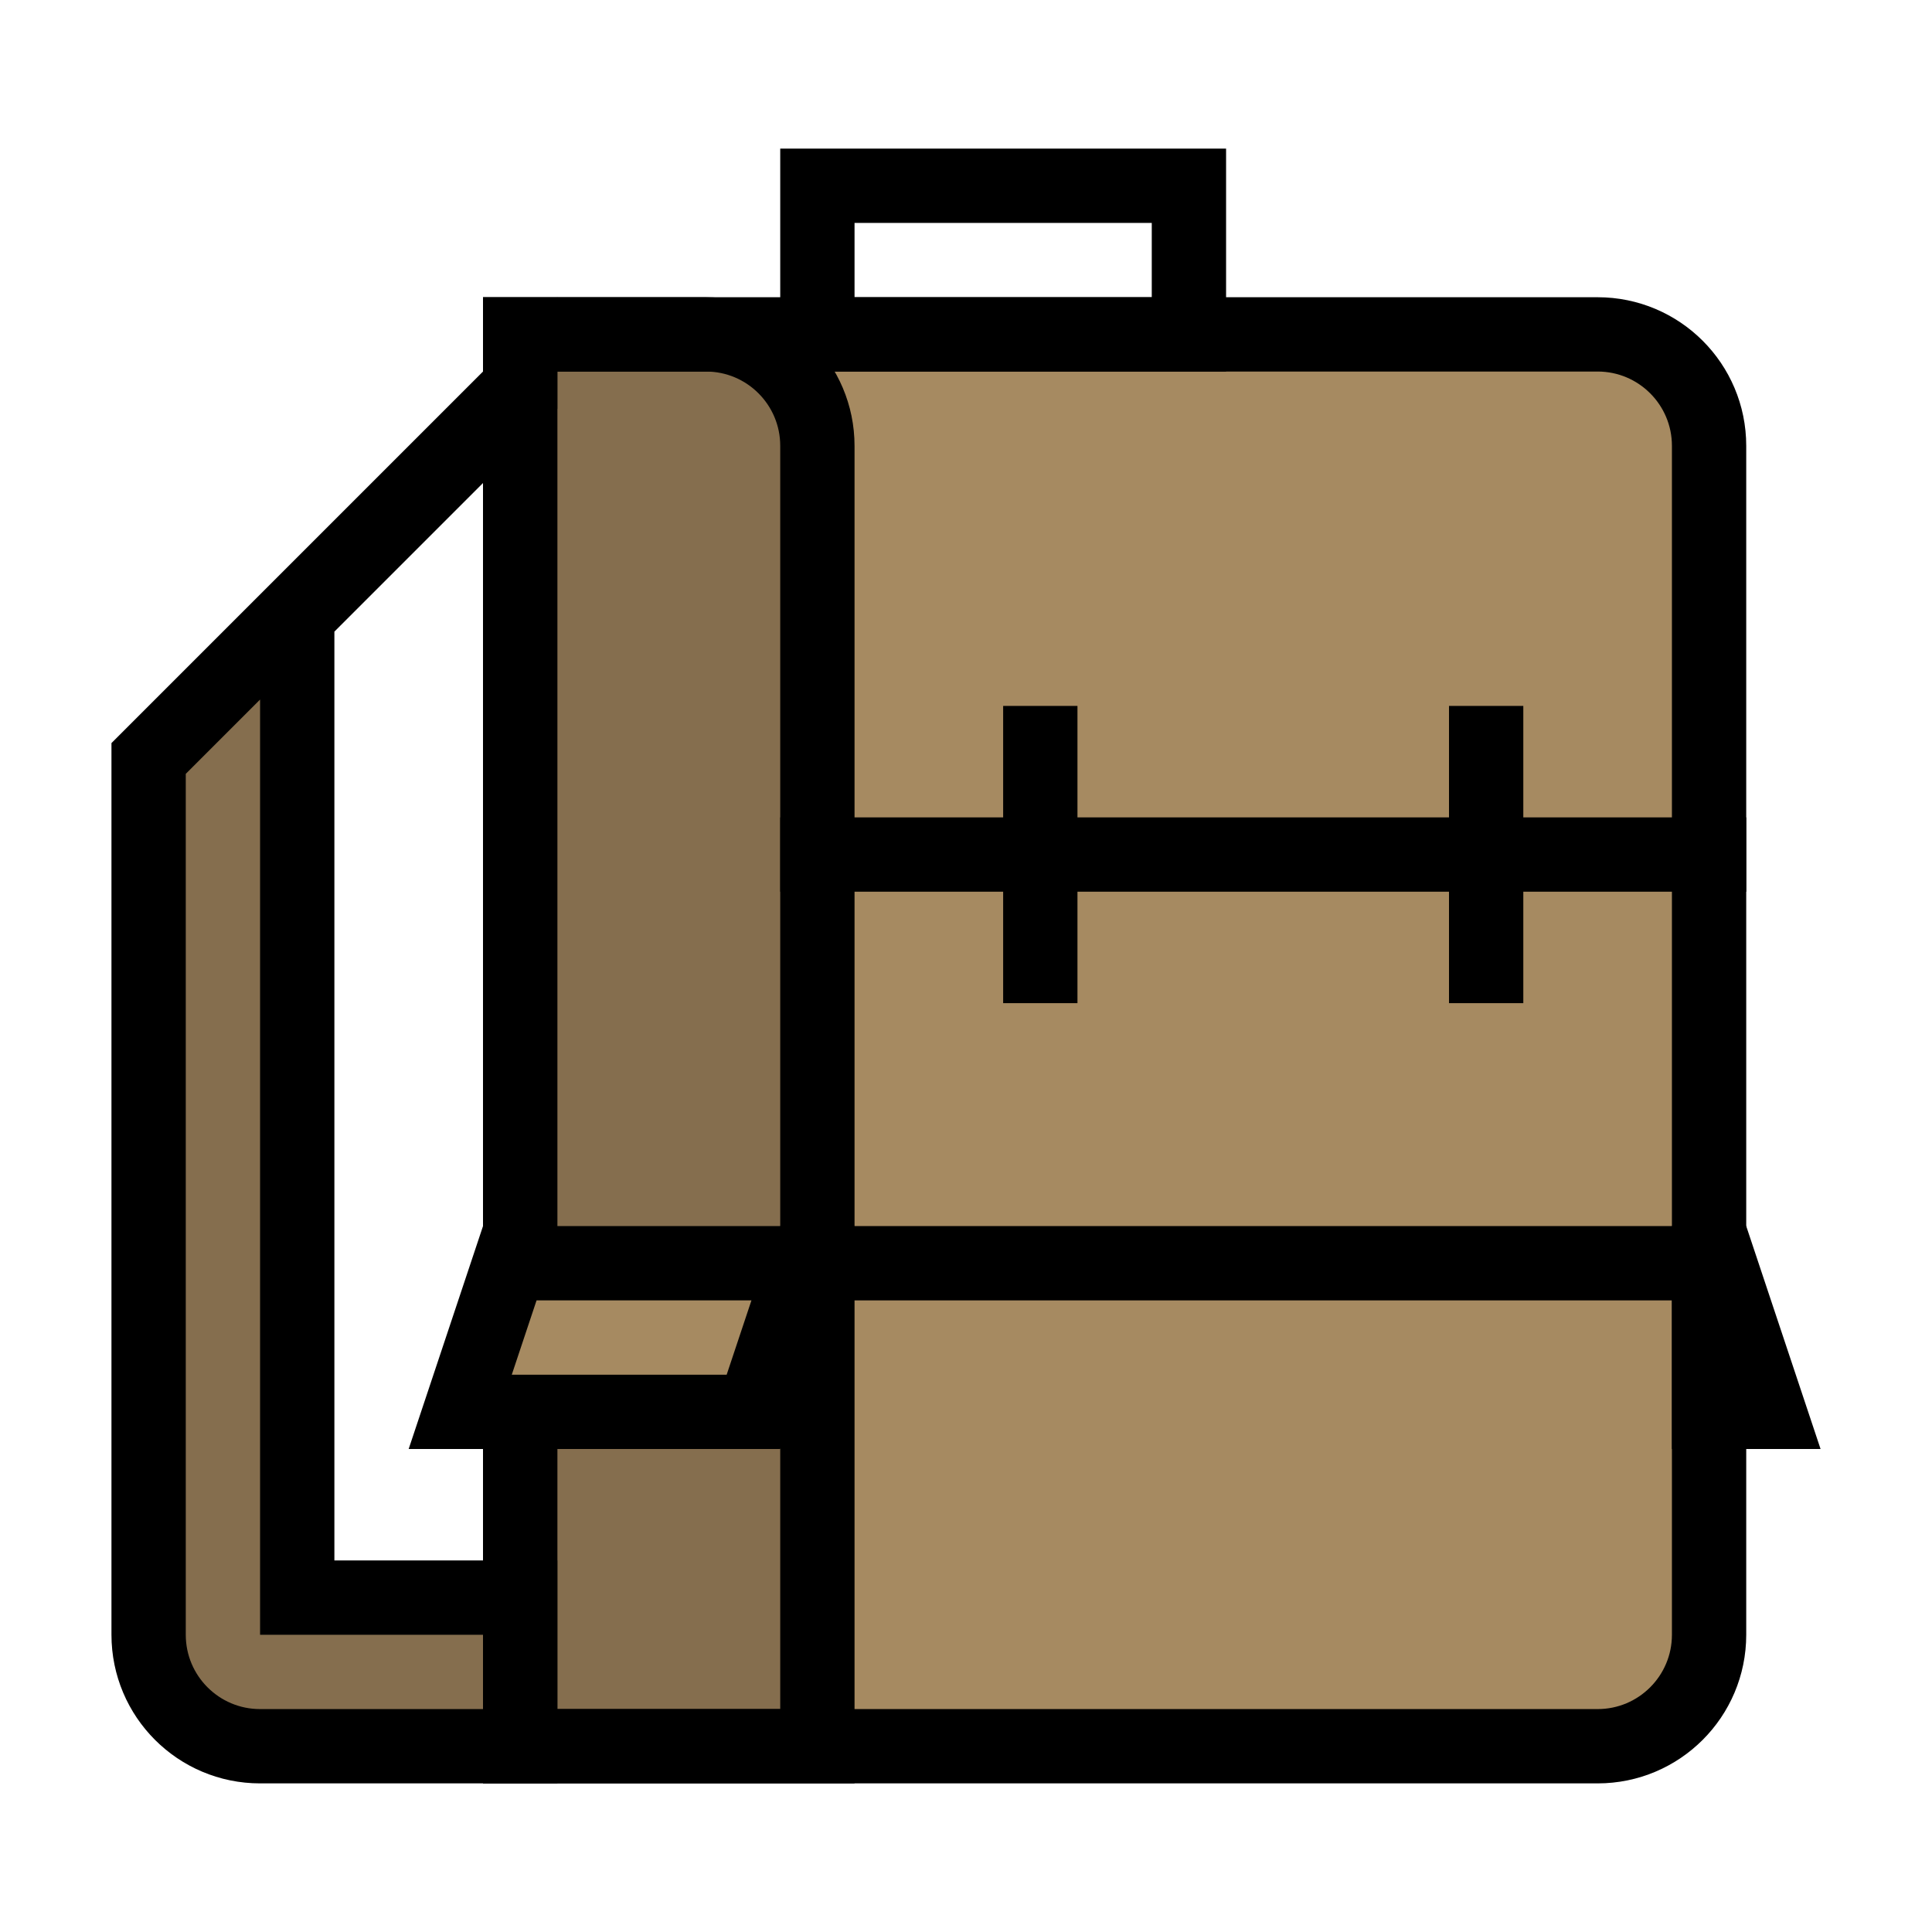 <svg width="52" height="52" viewBox="0 0 52 52" fill="none" xmlns="http://www.w3.org/2000/svg">
<path d="M14 9H43C44.657 9 46 10.343 46 12V44C46 45.657 44.657 47 43 47H14V9Z" fill="#A68A61" stroke="black" stroke-width="2"/>
<path d="M21 23H47" stroke="black" stroke-width="2"/>
<path d="M21 34H47" stroke="black" stroke-width="2"/>
<path d="M22 5H32V9H22V5Z" stroke="black" stroke-width="2"/>
<path d="M14 9H19C20.657 9 22 10.343 22 12V47H14V9Z" fill="black" fill-opacity="0.2" stroke="black" stroke-width="2"/>
<path d="M9 43H14V47H7C5.343 47 4 45.657 4 44V20.414L14 10.414V10.586L8.293 16.293L8 16.586V17V42V43H9Z" fill="#A68A61"/>
<path d="M9 43H14V47H7C5.343 47 4 45.657 4 44V20.414L14 10.414V10.586L8.293 16.293L8 16.586V17V42V43H9Z" fill="black" fill-opacity="0.2"/>
<path d="M9 43H14V47H7C5.343 47 4 45.657 4 44V20.414L14 10.414V10.586L8.293 16.293L8 16.586V17V42V43H9Z" stroke="black" stroke-width="2"/>
<rect x="27.5" y="19.5" width="1" height="7" fill="#D9D9D9" stroke="black"/>
<rect x="39.5" y="19.5" width="1" height="7" fill="#D9D9D9" stroke="black"/>
<path d="M12.387 38L13.721 34H21.613L20.279 38H12.387Z" fill="#A68A61" stroke="black" stroke-width="2"/>
<path d="M47.613 38L46.279 34H46V38H47.613Z" fill="#A68A61" stroke="black" stroke-width="2"/>
</svg>
